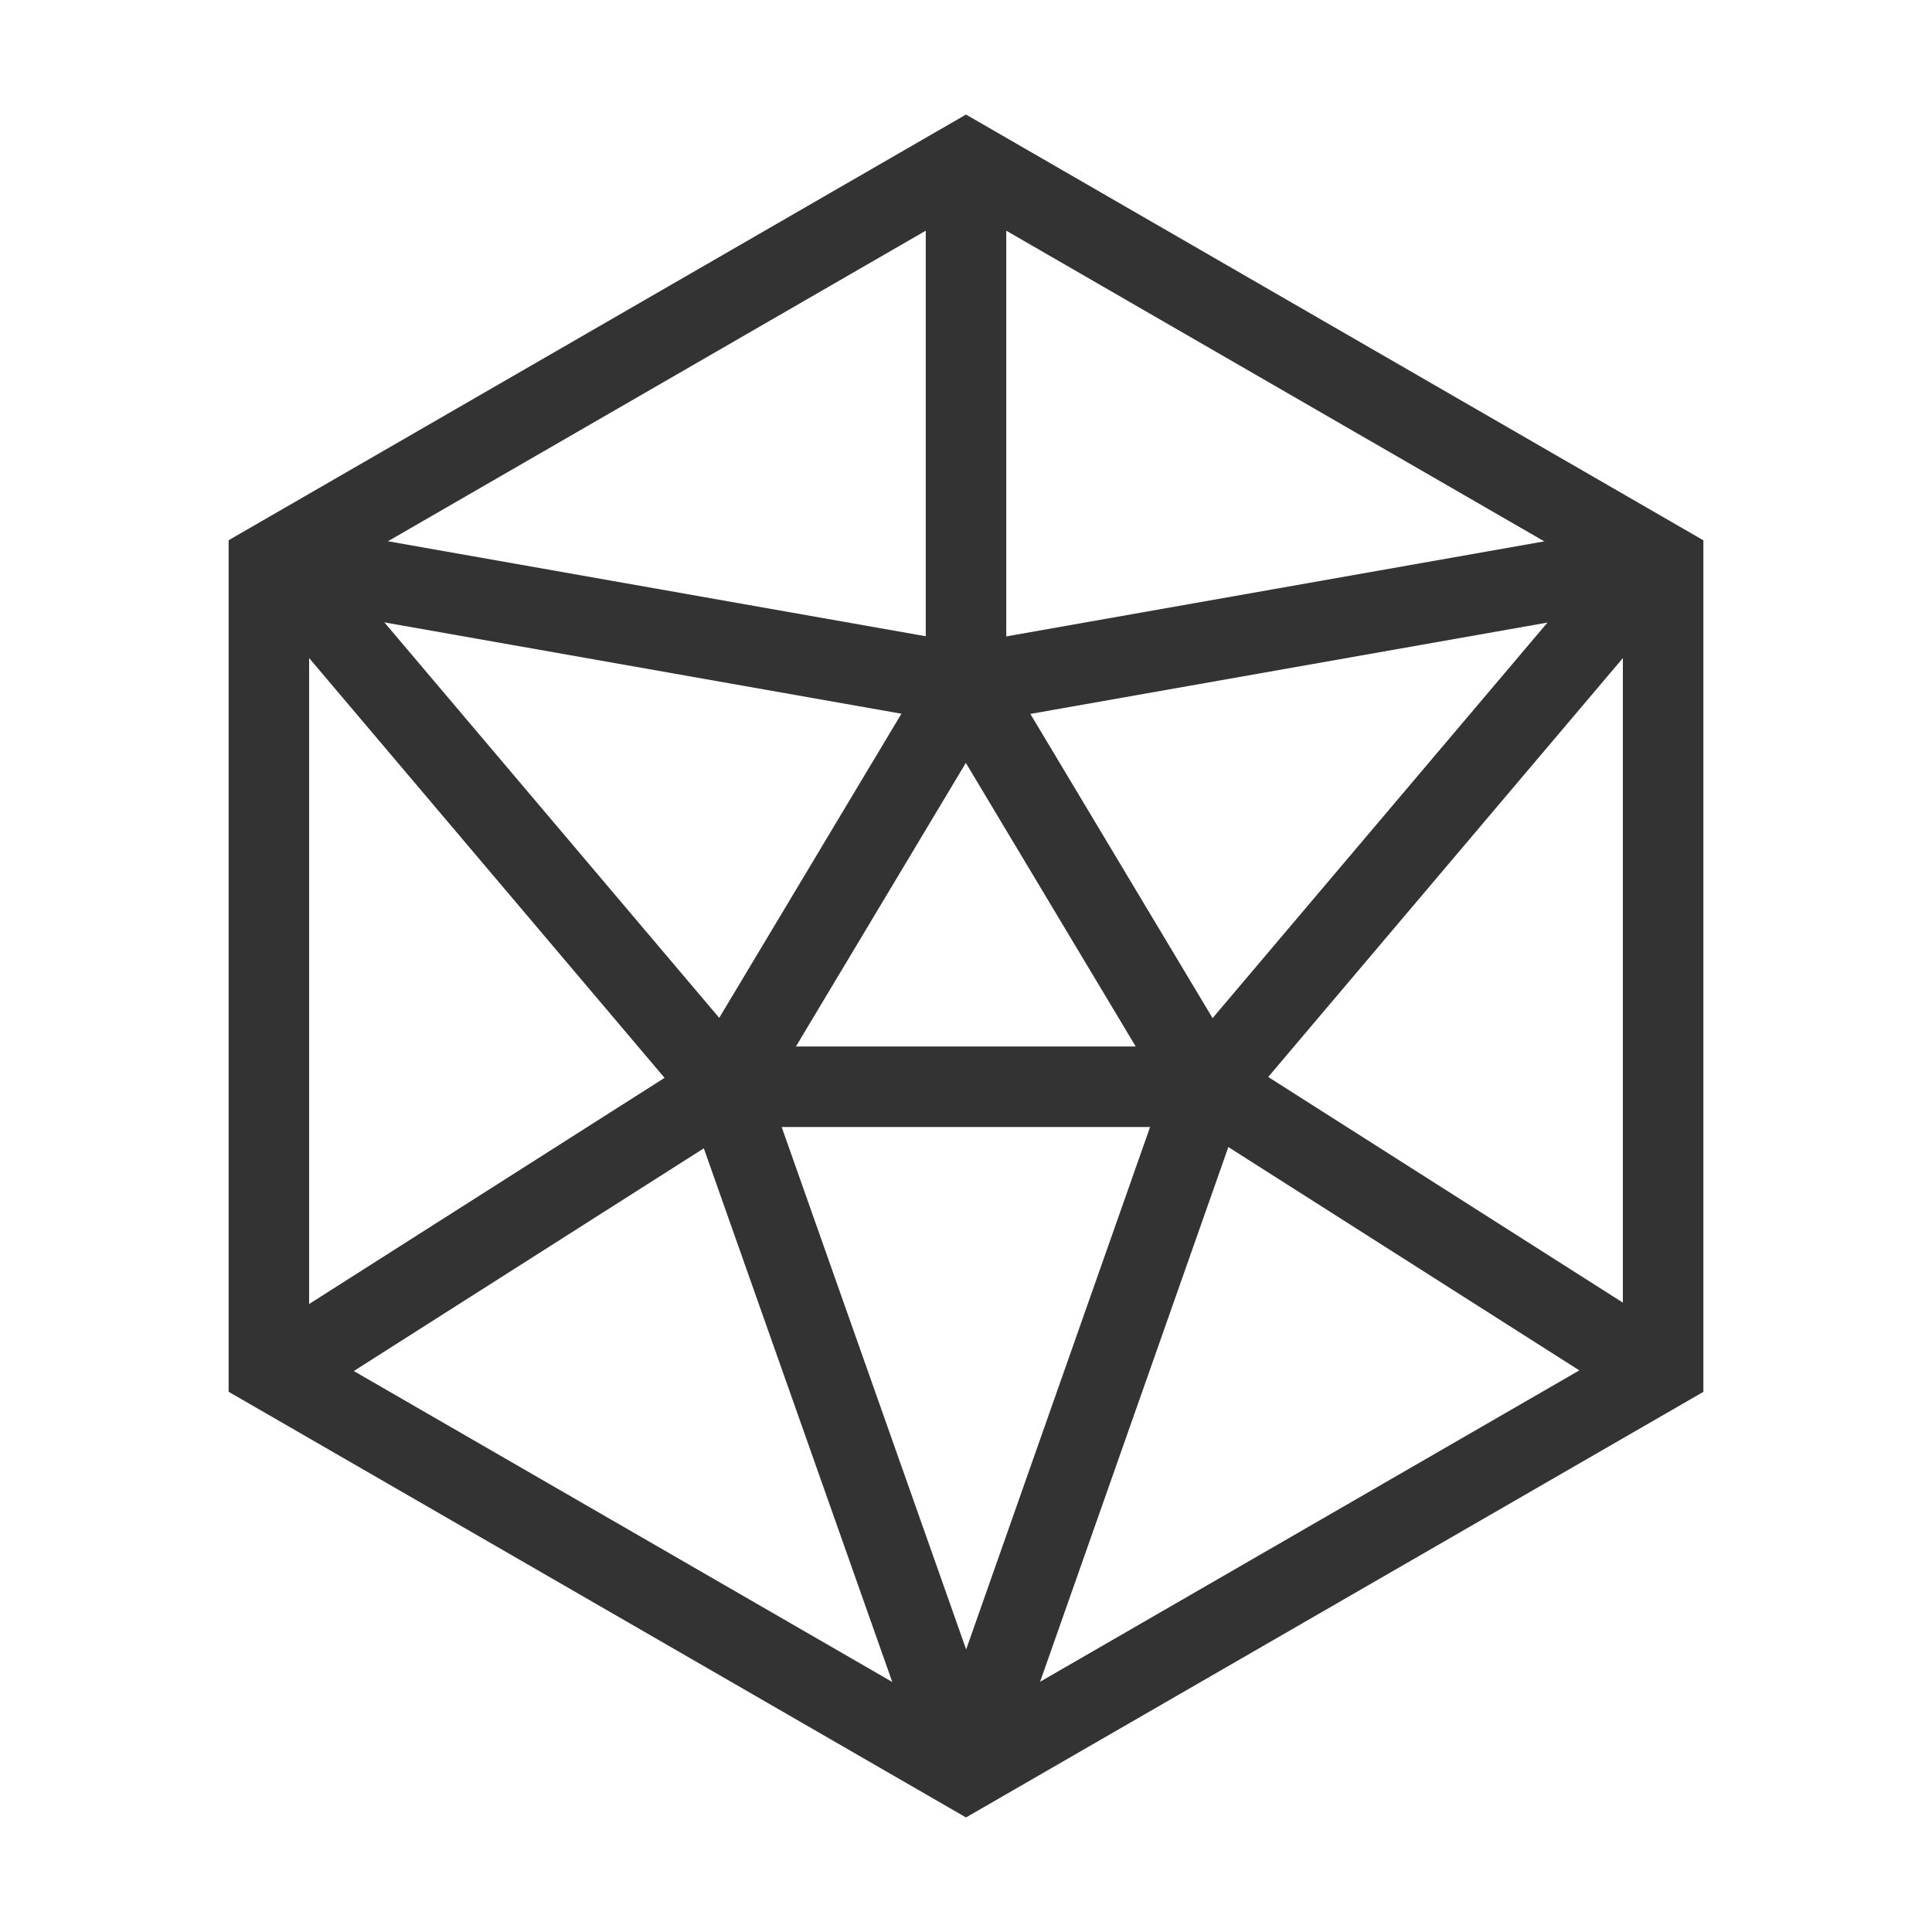 <?xml version="1.0" encoding="iso-8859-1"?>
<svg version="1.1" id="&#x56FE;&#x5C42;_1" xmlns="http://www.w3.org/2000/svg" xmlns:xlink="http://www.w3.org/1999/xlink" x="0px"
	 y="0px" viewBox="0 0 24 24" style="enable-background:new 0 0 24 24;" xml:space="preserve">
<rect x="8.993" y="17.25" transform="matrix(0.332 -0.943 0.943 0.332 -7.725 24.591)" style="fill:#333333;" width="9.014" height="1"/>
<rect x="10" y="13.243" transform="matrix(0.943 -0.333 0.333 0.943 -5.309 4.506)" style="fill:#333333;" width="1" height="9.014"/>
<rect x="9" y="13" style="fill:#333333;" width="6" height="1"/>
<rect x="17.25" y="11.99" transform="matrix(0.537 -0.844 0.844 0.537 -4.645 22.038)" style="fill:#333333;" width="1" height="6.519"/>
<rect x="13.493" y="9.75" transform="matrix(0.646 -0.763 0.763 0.646 -1.542 17.175)" style="fill:#333333;" width="8.515" height="1"/>
<rect x="11.934" y="7.25" transform="matrix(0.985 -0.174 0.174 0.985 -1.1 2.944)" style="fill:#333333;" width="8.631" height="1"/>
<rect x="13" y="8.085" transform="matrix(0.858 -0.514 0.514 0.858 -3.736 8.514)" style="fill:#333333;" width="1" height="5.831"/>
<rect x="11.5" y="2" style="fill:#333333;" width="1" height="6.5"/>
<rect x="7.25" y="3.434" transform="matrix(0.174 -0.985 0.985 0.174 -1.229 14.035)" style="fill:#333333;" width="1" height="8.631"/>
<rect x="7.585" y="10.5" transform="matrix(0.514 -0.858 0.858 0.514 -4.332 14.354)" style="fill:#333333;" width="5.831" height="1"/>
<rect x="5.75" y="5.993" transform="matrix(0.763 -0.646 0.646 0.763 -5.142 6.462)" style="fill:#333333;" width="1" height="8.515"/>
<rect x="2.99" y="14.75" transform="matrix(0.844 -0.537 0.537 0.844 -7.212 5.742)" style="fill:#333333;" width="6.519" height="1"/>
<path style="fill:#333333;" d="M12,22.577l-9.16-5.288V6.711L12,1.423l9.16,5.289v10.578L12,22.577z M3.84,16.711L12,21.423
	l8.16-4.712V7.289L12,2.577L3.84,7.289V16.711z"/>
</svg>






